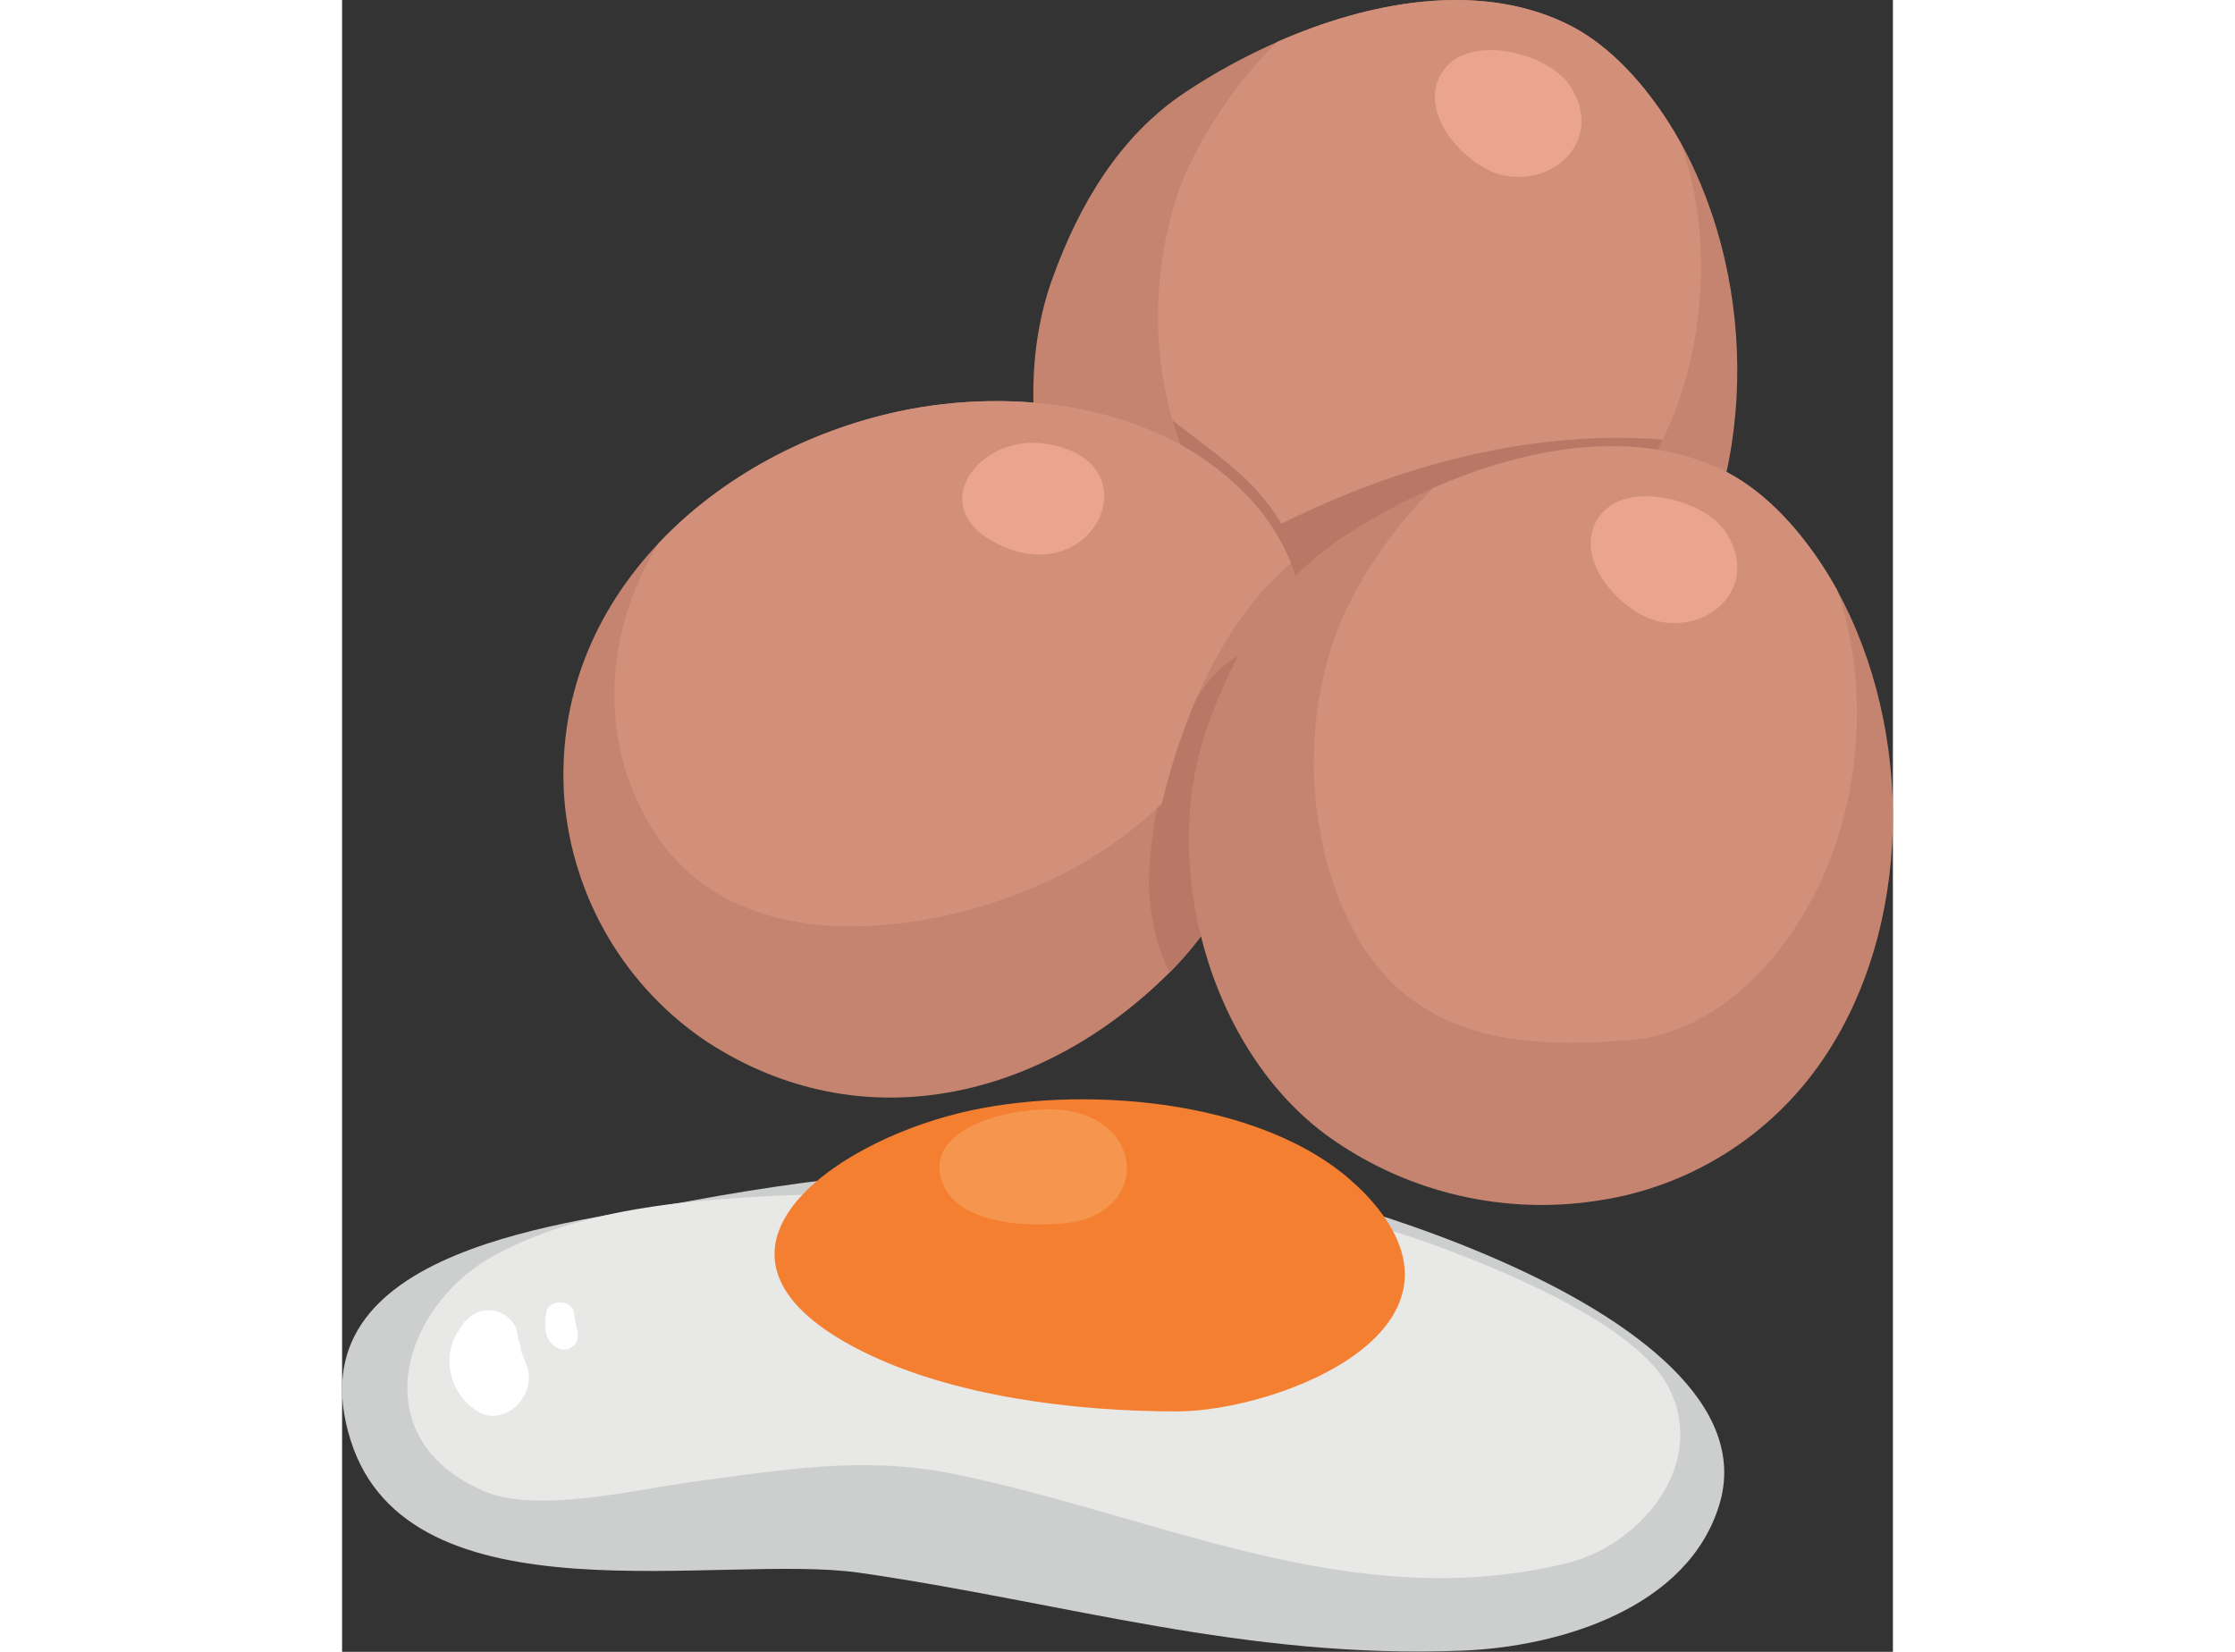 <svg width="92" height="68" viewBox="0 0 92 98" fill="none" xmlns="http://www.w3.org/2000/svg">
<rect x="0" y="0" width="92" height="98" fill="#333333" stroke="none"/>
<g clip-path="url(#clip0)">
<path d="M65.35 44.741C59.747 45.636 54.017 44.303 49.377 41.024C42.161 35.885 39.17 24.675 42.155 16.478C43.737 12.133 46.093 8.087 50.034 5.463C51.768 4.314 53.596 3.316 55.499 2.479C60.915 0.092 67.307 -1.093 72.499 1.336C74.953 2.476 76.928 4.625 78.425 6.852C78.782 7.388 79.12 7.942 79.437 8.515C84.037 16.875 84.003 28.599 78.517 36.553C76.99 38.743 75.035 40.598 72.772 42.006C70.508 43.414 67.983 44.344 65.35 44.741V44.741Z" fill="#C5846F"/>
<path d="M55.723 31.072C54.156 28.319 51.549 26.76 49.255 24.913C49.531 25.886 49.88 26.837 50.298 27.758C53.579 35.041 60.112 35.842 67.166 35.229C72.202 34.798 76.131 30.69 78.348 26.077C70.616 25.448 62.596 27.619 55.723 31.072Z" fill="#B97866"/>
<path d="M55.722 31.072C62.596 27.619 70.616 25.448 78.351 26.077C78.884 24.969 79.324 23.818 79.666 22.637C80.948 18.172 81.001 13.001 79.424 8.515C79.107 7.942 78.77 7.388 78.412 6.852C76.915 4.619 74.925 2.464 72.487 1.336C67.294 -1.093 60.903 0.105 55.486 2.479C52.791 5.084 50.552 8.724 49.659 11.252C48.136 15.66 47.994 20.43 49.251 24.922C51.548 26.76 54.155 28.331 55.722 31.072Z" fill="#D2907A"/>
<path d="M68.939 10.412C72.098 11.028 74.889 8.127 72.809 5.041C71.543 3.169 66.899 1.925 65.32 4.194C63.608 6.655 66.722 9.974 68.939 10.412Z" fill="#EBA48E"/>
<path d="M57.094 39.004C56.831 43.008 55.07 47.115 53.5 51.014C52.499 53.511 51.004 55.778 49.105 57.678C41.536 65.241 30.817 67.754 21.695 61.838C19.29 60.242 17.275 58.12 15.802 55.631C14.328 53.142 13.435 50.351 13.188 47.467C12.73 41.406 15.028 36.199 18.779 32.226C22.529 28.254 27.673 25.544 33.034 24.405C39.968 22.927 48.384 23.986 53.543 29.292C54.816 30.544 55.794 32.066 56.408 33.746C57.021 35.426 57.254 37.222 57.088 39.004H57.094Z" fill="#C5846F"/>
<path d="M57.094 39.004C56.831 43.007 55.07 47.115 53.5 51.014C52.499 53.511 51.004 55.778 49.105 57.678C48.185 56.005 47.774 53.557 47.878 51.673C48.12 47.746 49.356 41.467 52.84 39.096C54.764 37.788 56.125 38.019 57.094 39.004Z" fill="#B97866"/>
<path d="M33.04 24.404C27.691 25.559 22.514 28.275 18.785 32.226C15.512 37.461 15.052 44.35 18.766 49.727C23.808 57.022 34.895 55.501 41.839 52.298C44.34 51.142 46.635 49.582 48.632 47.679C49.813 42.616 52.288 36.741 56.3 33.415C55.667 31.867 54.735 30.46 53.558 29.276C48.39 23.986 39.974 22.926 33.04 24.404Z" fill="#D2907A"/>
<path d="M38.644 32.143C44.609 35.401 48.375 27.173 41.579 26.307C37.834 25.833 34.626 29.947 38.644 32.143Z" fill="#EBA48E"/>
<path d="M74.591 71.215C68.985 72.113 63.251 70.78 58.609 67.498C51.393 62.359 48.399 51.149 51.383 42.952C52.966 38.607 55.322 34.56 59.263 31.937C60.996 30.786 62.825 29.785 64.728 28.947C70.147 26.56 76.536 25.375 81.731 27.804C84.169 28.944 86.16 31.093 87.654 33.319C88.012 33.855 88.353 34.41 88.669 34.982C93.269 43.343 93.236 55.066 87.749 63.005C86.226 65.199 84.274 67.058 82.012 68.47C79.749 69.881 77.225 70.815 74.591 71.215V71.215Z" fill="#C5846F"/>
<path d="M69.457 28.694L70.104 28.577C70.227 28.555 70.35 28.543 70.472 28.531L69.457 28.694Z" fill="#D2907A"/>
<path d="M88.911 49.111C87.239 54.928 82.682 61.163 76.413 61.702C69.334 62.318 62.811 61.514 59.526 54.232C57.238 49.151 57.048 42.973 58.913 37.726C59.805 35.198 62.041 31.567 64.74 28.953C70.159 26.566 76.548 25.38 81.743 27.81C84.181 28.95 86.172 31.099 87.665 33.325C88.024 33.861 88.365 34.416 88.681 34.988C90.245 39.475 90.19 44.651 88.911 49.111Z" fill="#D2907A"/>
<path d="M78.183 36.885C81.342 37.501 84.133 34.6 82.05 31.515C80.787 29.642 76.143 28.398 74.561 30.668C72.849 33.128 75.965 36.448 78.183 36.885Z" fill="#EBA48E"/>
<path d="M20.806 71.221C13.844 72.533 -3.154 73.9 0.511 85.464C3.986 96.442 22.425 92.127 30.684 93.307C42.906 95.071 53.564 98.447 66.491 97.926C72.239 97.698 79.857 95.41 81.71 89.245C85.227 77.543 54.969 69.072 46.614 68.995C37.96 68.897 29.317 69.643 20.806 71.221V71.221Z" fill="#CDCFCE"/>
<path d="M8.509 88.5C11.641 89.799 17.542 88.346 20.851 87.906C26.089 87.21 30.877 86.366 36.143 87.419C48.411 89.882 59.811 95.875 72.667 92.737C76.933 91.696 81.028 86.982 78.725 82.362C76.796 78.498 68.318 75.144 64.509 73.762C53.385 69.734 40.176 70.328 28.478 70.827C22.148 71.092 14.95 71.307 9.114 74.439C3.483 77.448 1.133 85.442 8.509 88.5Z" fill="#E8E8E7"/>
<path d="M59.645 69.85C59.952 70.118 60.259 70.399 60.566 70.694C68.426 78.762 55.606 83.727 49.525 83.736C43.529 83.736 36.205 82.861 30.816 80.148C20.149 74.787 28.099 68.379 35.944 66.211C42.682 64.335 53.757 64.893 59.645 69.85Z" fill="#F47F31"/>
<path d="M7.461 78.245C7.384 78.31 7.307 78.378 7.234 78.448C7.298 78.387 6.58 79.372 7.019 78.812C6.598 79.334 6.37 79.987 6.375 80.66C6.362 81.247 6.495 81.828 6.763 82.35C7.031 82.873 7.425 83.319 7.908 83.65C9.497 84.786 11.457 82.926 11.024 81.248C10.942 80.947 10.822 80.657 10.669 80.385C10.917 80.832 10.629 80.213 10.595 80.078L10.623 80.312C10.623 79.935 10.524 79.565 10.334 79.24C10.521 79.982 10.552 80.001 10.432 79.298C10.405 79.207 10.386 79.113 10.377 79.018C10.288 78.436 9.69 77.94 9.15 77.786C8.852 77.711 8.539 77.713 8.241 77.792C7.943 77.871 7.67 78.025 7.448 78.239L7.461 78.245Z" fill="white"/>
<path d="M12.111 77.879C12.047 78.226 12.037 78.581 12.08 78.932C12.105 79.179 12.198 79.413 12.35 79.609C12.501 79.805 12.704 79.955 12.936 80.041C13.041 80.07 13.152 80.078 13.26 80.064C13.369 80.05 13.473 80.014 13.568 79.959C13.663 79.904 13.746 79.831 13.812 79.743C13.878 79.656 13.927 79.556 13.954 79.449C13.992 79.245 13.983 79.034 13.927 78.833C13.908 78.766 13.853 78.424 13.88 78.686C13.85 78.415 13.785 78.15 13.749 77.879C13.638 77.063 12.215 77.06 12.111 77.879V77.879Z" fill="white"/>
<path d="M42.986 72.561C47.633 72.052 47.774 66.83 43.222 65.924C40.615 65.407 34.083 66.679 35.687 70.331C36.711 72.675 40.812 72.801 42.986 72.561Z" fill="#F6954D"/>
</g>
<defs>
<clipPath id="clip0">
<rect width="92" height="98" fill="white"/>
</clipPath>
</defs>
</svg>
